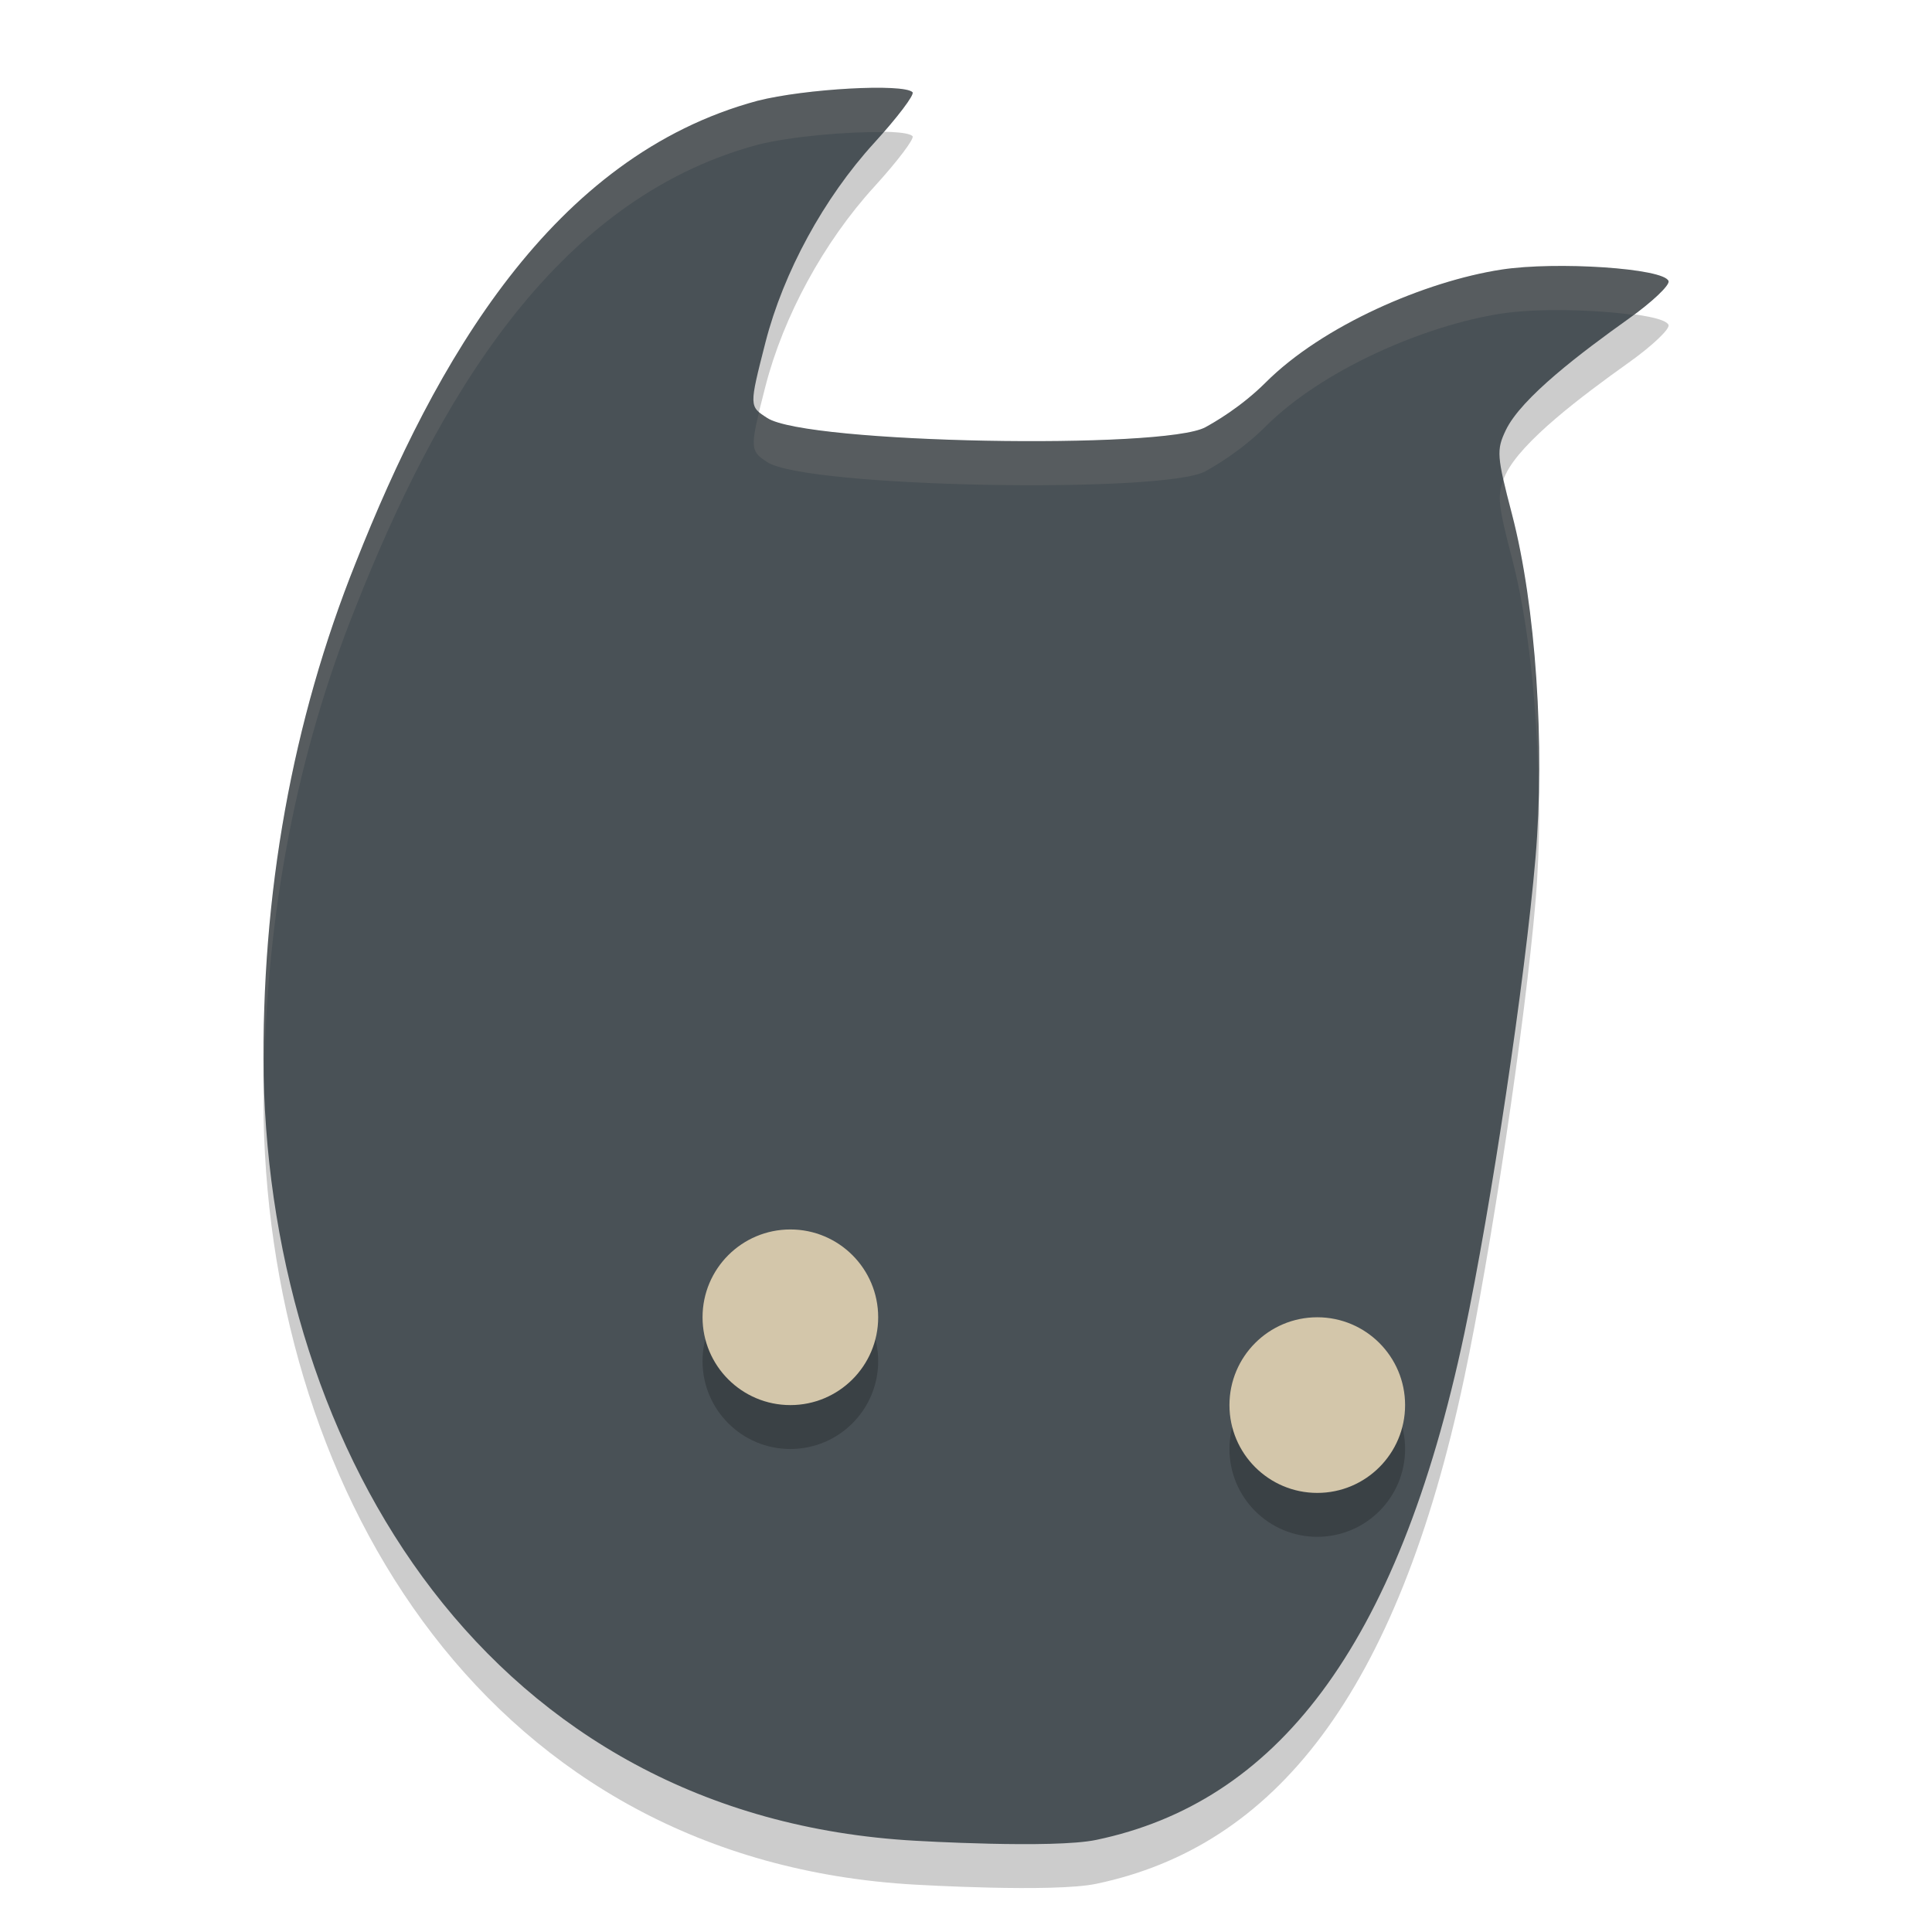 <svg xmlns="http://www.w3.org/2000/svg" width="22" height="22" version="1.1">
 <g transform="translate(0,-1030.362)">
  <path style="opacity:.2" d="m3.002 1043.11c-0.028-2.069 0.326-4.037 1.05-5.843 0.907-2.29 2.231-4.626 4.573-5.257 0.54-0.138 1.664-0.2 1.766-0.098 0.026 0.026-0.171 0.286-0.437 0.578-0.573 0.628-1.033 1.473-1.238 2.272-0.187 0.732-0.185 0.726 0.021 0.861 0.449 0.293 4.523 0.361 4.989 0.105 0.093-0.051 0.401-0.225 0.686-0.509 0.651-0.651 1.821-1.153 2.684-1.286 0.62-0.096 1.856-0.016 1.904 0.13 0.015 0.047-0.189 0.24-0.455 0.429-0.534 0.381-1.223 0.899-1.399 1.27-0.107 0.225-0.102 0.293 0.071 0.955 0.273 1.045 0.377 2.637 0.268 3.913-0.119 1.39-0.507 3.984-0.81 5.415-0.764 3.611-2.162 5.343-4.191 5.768-0.491 0.103-2.058 0.01-2.058 0.01-4.856-0.269-7.333-4.425-7.424-8.714z"/>
  <path style="fill:#495156" d="m3.002 1042.61c-0.028-2.069 0.326-4.037 1.05-5.843 0.907-2.29 2.231-4.626 4.573-5.257 0.54-0.138 1.664-0.2 1.766-0.098 0.026 0.026-0.171 0.286-0.437 0.578-0.573 0.628-1.033 1.473-1.238 2.272-0.187 0.732-0.185 0.726 0.021 0.86 0.449 0.293 4.523 0.361 4.989 0.105 0.093-0.051 0.401-0.225 0.686-0.509 0.651-0.651 1.821-1.153 2.684-1.286 0.62-0.096 1.856-0.016 1.904 0.131 0.015 0.047-0.189 0.24-0.455 0.429-0.534 0.381-1.223 0.899-1.399 1.27-0.107 0.225-0.102 0.293 0.071 0.955 0.273 1.045 0.377 2.637 0.268 3.913-0.119 1.39-0.507 3.984-0.81 5.415-0.764 3.611-2.162 5.343-4.191 5.768-0.491 0.103-2.058 0.01-2.058 0.01-4.856-0.269-7.333-4.425-7.424-8.714z"/>
  <circle style="opacity:.2" cx="9" cy="1045.862" r="1"/>
  <circle style="fill:#d3c6aa" cx="9" cy="1045.362" r="1"/>
  <circle style="opacity:.2" cx="15" cy="1046.862" r="1"/>
  <circle style="fill:#d3c6aa" cx="15" cy="1046.362" r="1"/>
  <path style="opacity:.1;fill:#d3c6aa" d="m10.147 1031.366c-0.385-0.019-1.118 0.041-1.522 0.145-2.342 0.631-3.665 2.967-4.572 5.257-0.724 1.805-1.078 3.774-1.05 5.843 0 0.023 0.003 0.045 0.004 0.068 0.024-1.911 0.372-3.732 1.046-5.411 0.907-2.29 2.23-4.626 4.572-5.257 0.38-0.097 1.035-0.152 1.434-0.144 0.202-0.233 0.354-0.432 0.332-0.454-0.026-0.026-0.115-0.041-0.243-0.047zm7.501 2.026c-0.204 0-0.398 0.017-0.553 0.041-0.863 0.133-2.032 0.635-2.684 1.286-0.284 0.284-0.593 0.459-0.686 0.51-0.466 0.255-4.541 0.187-4.989-0.105-0.041-0.027-0.068-0.047-0.093-0.069-0.101 0.418-0.078 0.458 0.093 0.569 0.449 0.293 4.523 0.361 4.989 0.105 0.093-0.051 0.401-0.226 0.686-0.51 0.651-0.651 1.82-1.153 2.684-1.286 0.414-0.064 1.079-0.045 1.505 0.015 0.233-0.173 0.414-0.341 0.399-0.384-0.036-0.11-0.74-0.183-1.352-0.172zm-0.528 2.438c-0.072 0.177-0.057 0.299 0.097 0.888 0.186 0.713 0.287 1.679 0.302 2.627 0.022-1.099-0.083-2.287-0.302-3.127-0.042-0.162-0.074-0.286-0.097-0.388z"/>
 </g>
</svg>
